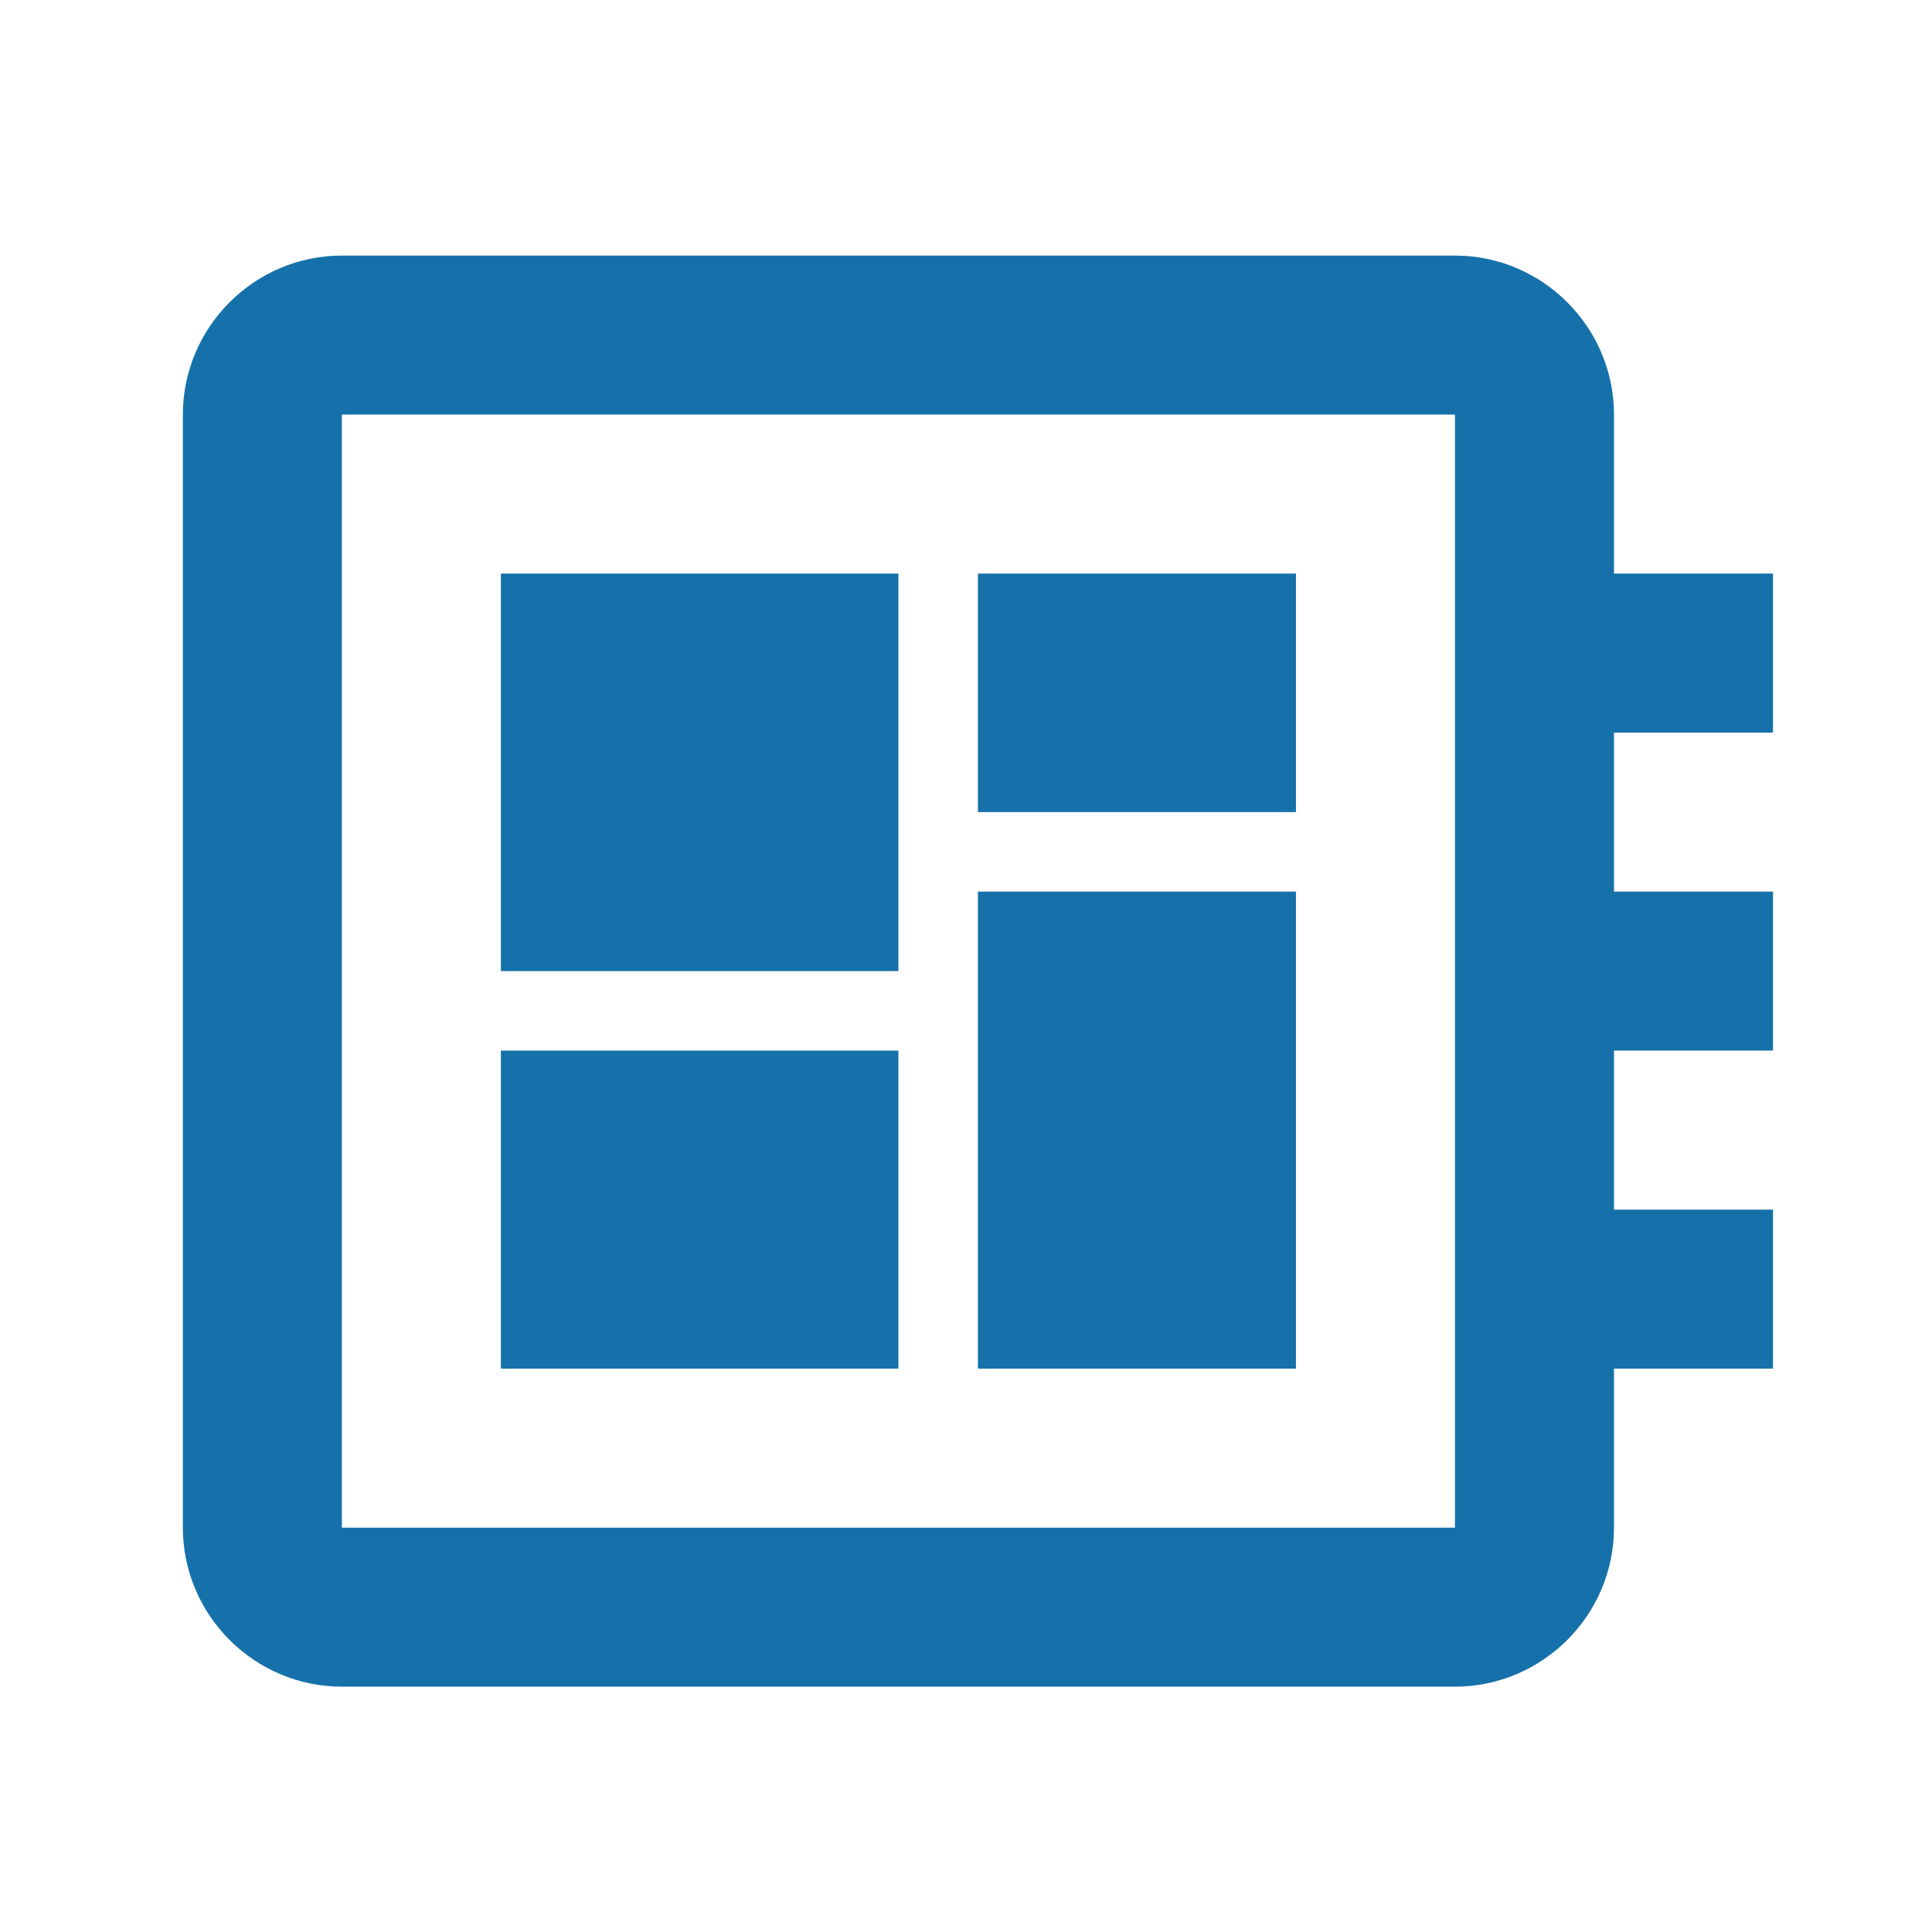 <svg width="63" height="63" viewBox="0 0 63 63" fill="none" xmlns="http://www.w3.org/2000/svg">
<g clip-path="url(#clip0_58_370)">
<path d="M57.815 23.889V18.704H52.63V13.519C52.63 10.667 50.296 8.334 47.444 8.334H11.148C8.296 8.334 5.963 10.667 5.963 13.519V49.815C5.963 52.667 8.296 55 11.148 55H47.444C50.296 55 52.63 52.667 52.63 49.815V44.63H57.815V39.445H52.63V34.259H57.815V29.074H52.63V23.889H57.815ZM47.444 49.815H11.148V13.519H47.444V49.815ZM16.333 34.259H29.296V44.63H16.333V34.259ZM31.889 18.704H42.259V26.482H31.889V18.704ZM16.333 18.704H29.296V31.667H16.333V18.704ZM31.889 29.074H42.259V44.63H31.889V29.074Z" fill="#1671AA"/>
</g>
<defs>
<clipPath id="clip0_58_370">
<rect width="62.222" height="62.222" fill="white" transform="translate(0.778 0.556)"/>
</clipPath>
</defs>
</svg>
